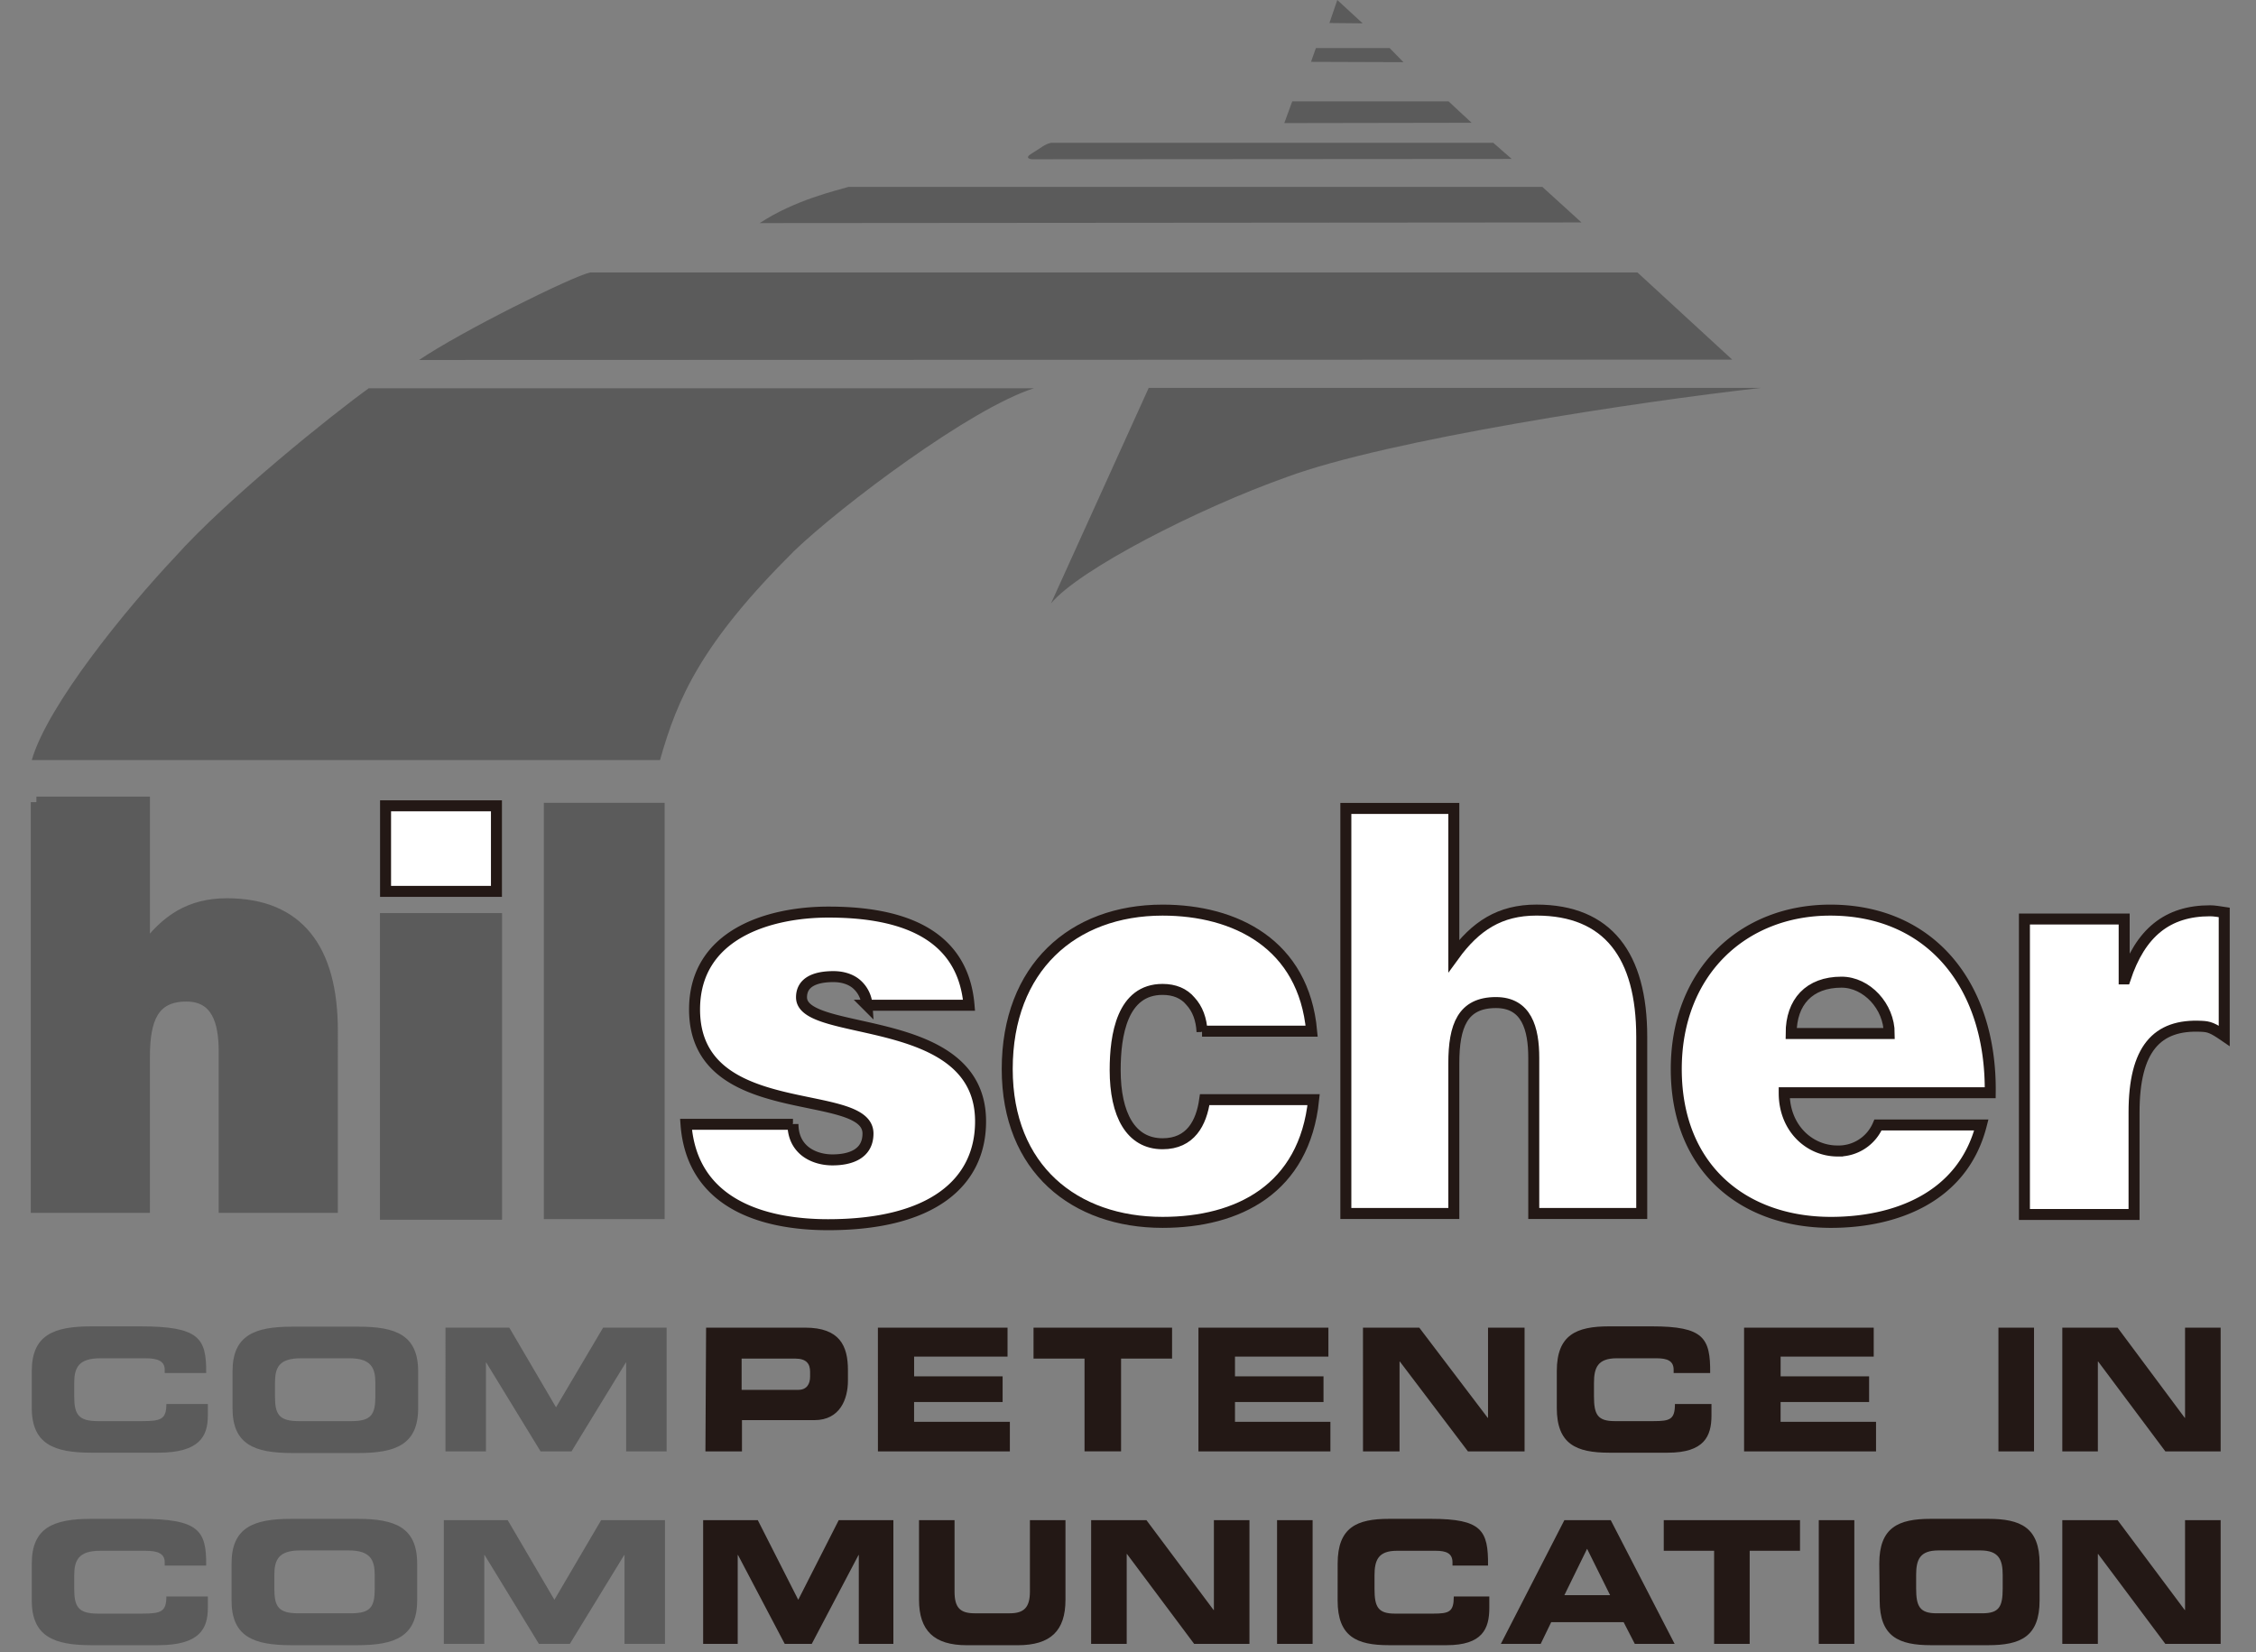 <svg width="71" height="52" fill="none" xmlns="http://www.w3.org/2000/svg"><rect width="100%" height="100%" fill="#808080" stroke="none"/><path d="M1.145 25.251h3.397v4.64c.683-.942 1.45-1.44 2.6-1.44 2.257 0 3.314 1.44 3.314 3.988V38H7.059v-4.91c0-.921-.228-1.74-1.192-1.74-1.046 0-1.325.725-1.325 1.916V38H1.145" fill="#5B5B5B"/><path d="M1.145 25.251h3.397v4.64c.683-.942 1.45-1.44 2.6-1.44 2.257 0 3.314 1.44 3.314 3.988V38H7.059v-4.91c0-.921-.228-1.74-1.192-1.74-1.046 0-1.325.725-1.325 1.916V38H1.145V25.25v0z" stroke="#5B5B5B" stroke-width=".353"/><path d="M15.624 28.918h-3.49v9.3h3.49v-9.3z" fill="#5B5B5B"/><path d="M15.624 28.918h-3.49v9.3h3.49v-9.3z" stroke="#5B5B5B" stroke-width=".353"/><path d="M20.741 25.447h-3.449v12.75h3.449v-12.75z" fill="#5B5B5B"/><path d="M20.741 25.447h-3.449v12.75h3.449v-12.75z" stroke="#5B5B5B" stroke-width=".353"/><path d="M24.966 35.37c0 .373.135.653.373.84.218.175.518.279.86.279.539 0 1.108-.176 1.108-.829 0-1.48-5.406-.3-5.406-3.863 0-2.351 2.34-3.045 4.174-3.045 1.916 0 4.174.456 4.38 2.9h-3.179a.942.942 0 00-.342-.663c-.186-.155-.435-.228-.704-.228-.611 0-.994.197-.994.653 0 1.284 5.572.424 5.572 3.863 0 1.916-1.512 3.221-4.754 3.221-2.02 0-4.246-.652-4.433-3.128" fill="#fff"/><path d="M24.956 35.38c0 .373.135.653.373.85.217.176.528.28.87.28.549 0 1.118-.177 1.118-.83 0-1.49-5.458-.3-5.458-3.904 0-2.382 2.362-3.066 4.215-3.066 1.937 0 4.216.466 4.423 2.932h-3.21a.966.966 0 00-.342-.674c-.187-.155-.446-.227-.715-.227-.611 0-1.005.196-1.005.652 0 1.295 5.635.425 5.635 3.905 0 1.936-1.533 3.252-4.796 3.252-2.04 0-4.288-.653-4.474-3.16h3.366v-.01z" stroke="#231815" stroke-width=".346"/><path d="M37.81 32.49c-.02-.404-.145-.725-.352-.952-.207-.249-.497-.373-.87-.373-1.264 0-1.47 1.419-1.47 2.517 0 1.387.486 2.299 1.47 2.299.87 0 1.212-.653 1.315-1.367H41.3c-.29 2.796-2.361 3.832-4.712 3.832-2.735 0-4.837-1.668-4.837-4.785 0-3.149 2.04-4.961 4.837-4.961 2.268 0 4.402 1.056 4.65 3.78" fill="#fff"/><path d="M37.83 32.48c-.02-.404-.144-.725-.362-.963-.207-.249-.507-.373-.88-.373-1.274 0-1.492 1.44-1.492 2.538 0 1.398.487 2.32 1.492 2.32.88 0 1.222-.653 1.326-1.388h3.428c-.29 2.817-2.382 3.863-4.754 3.863-2.766 0-4.889-1.688-4.889-4.826 0-3.18 2.061-5.003 4.889-5.003 2.289 0 4.443 1.067 4.692 3.811h-3.45v.021z" stroke="#231815" stroke-width=".346"/><path d="M42.398 25.49h3.366v4.608c.684-.932 1.44-1.419 2.58-1.419 2.237 0 3.283 1.42 3.283 3.957v5.52H48.26v-4.868c0-.911-.228-1.719-1.181-1.719-1.036 0-1.316.725-1.316 1.895v4.692h-3.366" fill="#fff"/><path d="M42.356 25.447h3.398v4.64c.683-.942 1.45-1.44 2.6-1.44 2.257 0 3.314 1.44 3.314 3.988v5.562H48.27v-4.899c0-.922-.227-1.74-1.19-1.74-1.047 0-1.326.725-1.326 1.916v4.723h-3.398v-12.75z" stroke="#231815" stroke-width=".346"/><path d="M59.446 32.542c0-.838-.694-1.595-1.491-1.595-1.005 0-1.575.612-1.575 1.595m-.217 1.865c0 1.087.777 1.812 1.668 1.812.538 0 1.014-.259 1.263-.808h3.221c-.58 2.29-2.724 3.045-4.692 3.045-2.724 0-4.826-1.688-4.826-4.785 0-3.024 2.092-4.95 4.806-4.95 3.138 0 5.033 2.35 4.981 5.696h-6.421v-.01z" fill="#fff"/><path d="M59.446 32.542c0-.838-.694-1.595-1.491-1.595-1.005 0-1.575.612-1.575 1.595m-.217 1.865c0 1.087.777 1.812 1.668 1.812.538 0 1.014-.259 1.263-.808h3.221c-.58 2.29-2.724 3.045-4.692 3.045-2.724 0-4.826-1.688-4.826-4.785 0-3.024 2.092-4.95 4.806-4.95 3.138 0 5.033 2.35 4.981 5.696h-6.421v-.01z" fill="#fff"/><path d="M56.152 34.407c0 1.097.787 1.823 1.678 1.823a1.35 1.35 0 001.274-.819h3.252c-.59 2.31-2.745 3.066-4.733 3.066-2.745 0-4.868-1.699-4.868-4.826 0-3.056 2.102-5.003 4.847-5.003 3.17 0 5.075 2.382 5.034 5.748h-6.484v.01z" stroke="#231815" stroke-width=".346"/><path d="M59.457 32.532c0-.85-.705-1.616-1.502-1.616-1.015 0-1.585.622-1.585 1.616h3.087z" stroke="#231815" stroke-width=".346"/><path d="M63.765 28.97h3.086v1.864h.031c.477-1.44 1.305-2.124 2.63-2.124.146 0 .29.031.446.052v3.843c-.362-.238-.476-.28-.704-.3-1.388-.073-2.092.704-2.092 2.692v3.18h-3.397" fill="#fff"/><path d="M63.723 28.928h3.128v1.885h.031c.477-1.45 1.326-2.144 2.672-2.144.145 0 .3.031.446.052v3.884c-.363-.249-.477-.29-.715-.3-1.409-.073-2.123.714-2.123 2.713v3.21h-3.45v-9.3h.011z" stroke="#231815" stroke-width=".346"/><path d="M1 23.925h19.772c.549-1.957 1.315-3.697 4.226-6.587 1.48-1.419 5.551-4.485 7.54-5.116H11.606c-1.098.787-4.454 3.47-6.1 5.313-1.533 1.626-4.009 4.66-4.506 6.39zM54.516 11.32l-2.983-2.744H18.576c-.549.114-4.06 1.854-5.386 2.755m10.72-4.309c1.098-.725 2.413-1.025 2.797-1.14H48.54l1.232 1.12M32.476 5.013s-.28-.02 0-.186.383-.28.6-.332h13.92l.58.508M40.669 3.19l-.25.684 5.894-.01-.725-.674m-4.174-1.678l-.155.435 2.91.01-.435-.445M41.839.725l1.046.01L42.087 0m-5.935 12.21h19.275c-3.822.426-11.755 1.627-14.935 2.808-2.776.984-6.535 2.91-7.416 3.977" fill="#5B5B5B"/><path d="M15.573 25.406h-3.397v2.6h3.397v-2.6z" fill="#fff"/><path d="M15.624 25.365h-3.49v2.693h3.49v-2.693z" stroke="#231815" stroke-width=".346"/><path d="M1 43.159c0-1.14.694-1.409 1.875-1.409h1.533c1.853 0 2.092.362 2.081 1.47H5.184v-.103c0-.28-.228-.362-.61-.362h-1.42c-.683 0-.818.3-.818.776v.425c0 .57.135.777.746.777H4.47c.59 0 .766-.052.766-.539h1.305v.363c0 .652-.259 1.17-1.564 1.17H2.875c-1.17 0-1.875-.27-1.875-1.408m6.318.01c0 1.14.694 1.408 1.875 1.408h2.092c1.17 0 1.875-.269 1.875-1.408v-1.16c0-1.14-.694-1.409-1.875-1.409H9.193c-1.18 0-1.875.27-1.875 1.409m1.336.362c0-.486.125-.776.819-.776h1.522c.684 0 .818.3.818.776v.425c0 .57-.134.777-.745.777H9.4c-.621 0-.746-.218-.746-.777v-.425zm5.366-1.74h2.009l1.47 2.507 1.482-2.507h1.999v3.895h-1.274v-2.797h-.01l-1.71 2.797h-.973l-1.71-2.797h-.01v2.797H14.02" fill="#5B5B5B"/><path d="M22.201 45.686h1.15v-.984h2.278c.808 0 1.057-.663 1.057-1.243v-.331c0-.767-.26-1.337-1.347-1.337h-3.117m1.129.974h1.678c.341 0 .466.155.466.414v.156c0 .228-.104.414-.373.414H23.34v-.984h.01zm4.278-.974h4.08v.912h-2.94v.621h2.785v.808h-2.786v.622h3.014v.932H27.63m4.897-3.895h4.36v.974h-1.605v2.92h-1.15v-2.92h-1.605m5.19-.974h4.09v.912h-2.94v.621h2.786v.808h-2.786v.622h3.003v.932h-4.153m5.178-3.895h1.772l2.154 2.838h.01v-2.837h1.15v3.894h-1.782l-2.143-2.828h-.01v2.828h-1.15m6.099-2.527c0-1.14.611-1.409 1.647-1.409h1.346c1.627 0 1.844.362 1.834 1.47h-1.15v-.103c0-.28-.197-.362-.539-.362H50.88c-.6 0-.715.3-.715.776v.425c0 .57.114.777.653.777h1.222c.518 0 .673-.052.673-.539h1.15v.363c0 .652-.228 1.17-1.377 1.17h-1.844c-1.036 0-1.647-.27-1.647-1.408m5.894-2.528h4.08v.912h-2.93v.621h2.785v.808h-2.786v.622h3.004v.932h-4.153m9.124-3.895h-1.119v3.895h1.12V41.79zm.891 0h1.74l2.113 2.838h.01v-2.837h1.12v3.894h-1.74l-2.114-2.828h-.01v2.828h-1.119" fill="#231815"/><path d="M1 49.218c0-1.14.694-1.409 1.875-1.409h1.533c1.853 0 2.092.363 2.081 1.47H5.184v-.103c0-.28-.228-.362-.61-.362h-1.42c-.683 0-.818.3-.818.776v.425c0 .57.135.777.746.777H4.47c.59 0 .766-.052.766-.539h1.305v.363c0 .652-.259 1.17-1.564 1.17H2.875c-1.17 0-1.875-.269-1.875-1.408m6.287 0c0 1.139.694 1.408 1.875 1.408h2.092c1.17 0 1.875-.269 1.875-1.408v-1.16c0-1.14-.694-1.409-1.875-1.409H9.162c-1.181 0-1.875.27-1.875 1.409m1.347.362c0-.487.134-.777.818-.777h1.522c.684 0 .819.3.819.777v.425c0 .57-.125.777-.746.777H9.379c-.621 0-.745-.218-.745-.777v-.425zm5.334-1.73h2.01l1.47 2.507 1.47-2.506h2.01v3.894h-1.274v-2.796h-.01l-1.71 2.796h-.973l-1.709-2.796h-.01v2.796h-1.274" fill="#5B5B5B"/><path d="M22.129 47.85h1.72l1.273 2.507 1.274-2.506h1.72v3.894h-1.088v-2.796h-.01l-1.471 2.796h-.85l-1.47-2.796h-.01v2.796h-1.088m6.794-3.895h1.118v2.248c0 .497.166.684.632.684h1.109c.455 0 .631-.197.631-.684v-2.247h1.119v2.506c0 .974-.466 1.43-1.502 1.43h-1.605c-1.036 0-1.502-.467-1.502-1.43m5.417-2.507h1.74l2.113 2.828h.01v-2.827h1.119v3.894h-1.74l-2.113-2.828h-.01v2.828h-1.12m6.971-3.895h-1.119v3.895h1.119V47.85zm.788 1.368c0-1.14.6-1.409 1.615-1.409h1.326c1.595 0 1.802.363 1.792 1.47h-1.119v-.103c0-.28-.196-.362-.528-.362h-1.222c-.59 0-.704.3-.704.776v.425c0 .57.114.777.642.777h1.2c.508 0 .653-.052.653-.539h1.118v.363c0 .652-.217 1.17-1.346 1.17h-1.813c-1.015 0-1.615-.269-1.615-1.408m5.137 1.367h1.254l.331-.684h2.279l.352.684h1.253l-2.01-3.894h-1.46m.715.9l.725 1.461h-1.44l.715-1.46zm2.413-.901h4.288v.964h-1.584v2.93h-1.119v-2.93h-1.585m5.998-.964H57.24v3.895h1.119V47.85zm.797 2.528c0 1.139.6 1.408 1.616 1.408h1.802c1.015 0 1.615-.269 1.615-1.408v-1.16c0-1.14-.6-1.409-1.615-1.409H60.76c-1.015 0-1.616.27-1.616 1.409m1.16.362c0-.487.114-.777.705-.777h1.315c.59 0 .704.3.704.777v.425c0 .57-.114.777-.642.777h-1.44c-.528 0-.642-.218-.642-.777v-.425zm4.6-1.73h1.74l2.113 2.828h.01v-2.827h1.12v3.894h-1.74l-2.114-2.828h-.01v2.828h-1.119" fill="#231815"/></svg>